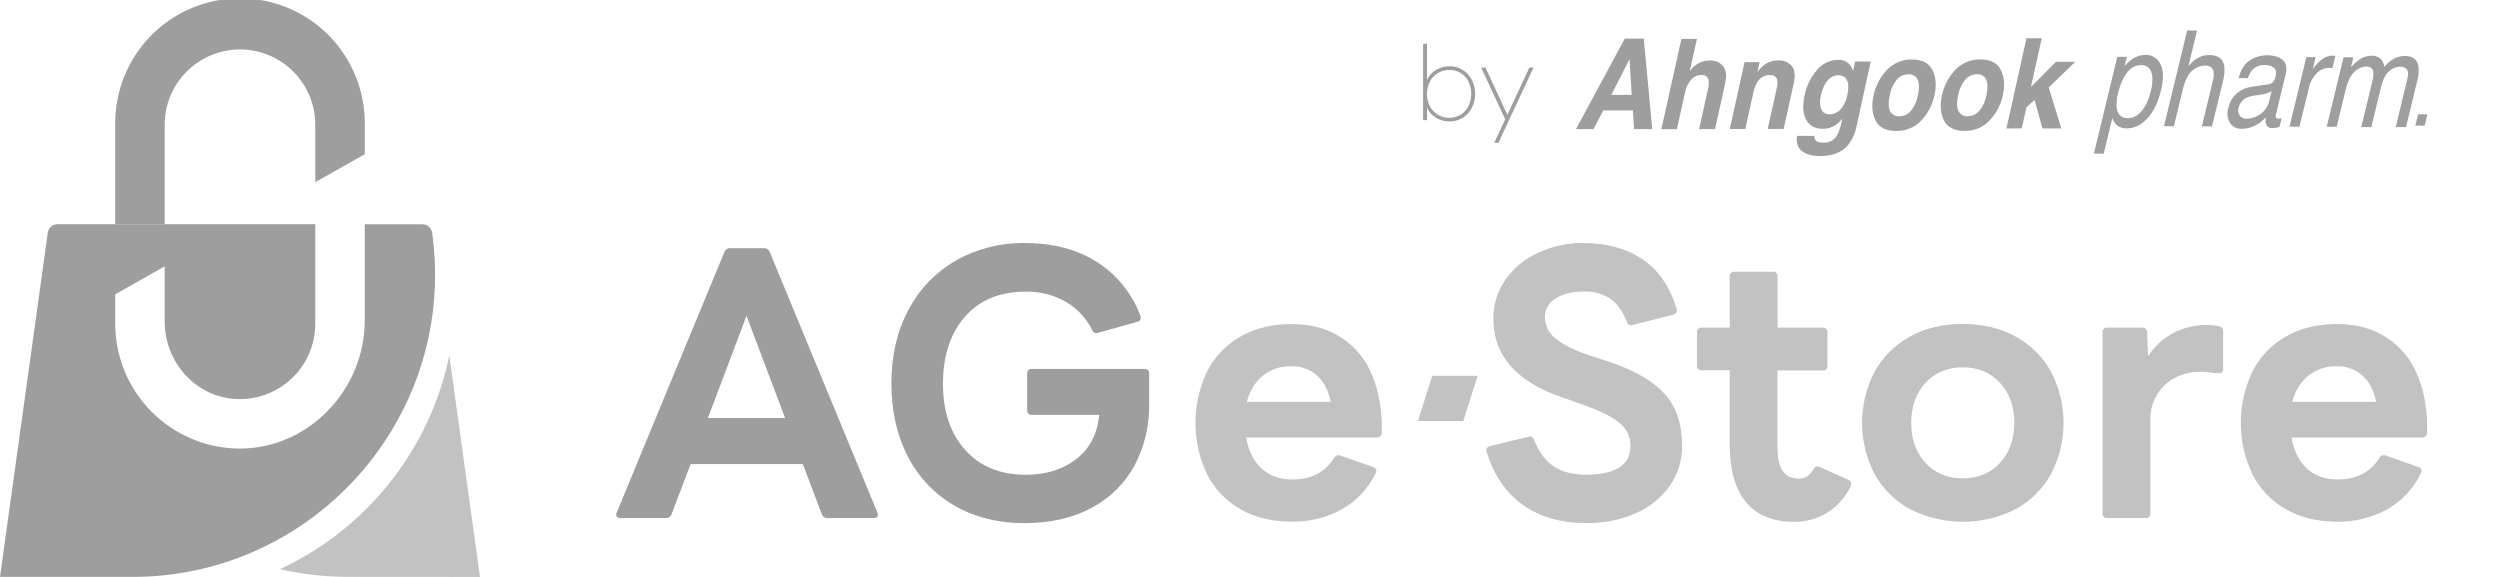<svg width="156" height="36" viewBox="0 0 156 36" fill="none" xmlns="http://www.w3.org/2000/svg">
<g clip-path="url(#clip0_4_616)">
<path d="M29.952 36L28.037 22.191C27.435 25.082 26.166 27.793 24.33 30.107C22.494 32.421 20.143 34.274 17.464 35.517C18.847 35.834 20.261 35.994 21.679 35.994L29.952 36Z" fill="#C2C2C2"/>
<path d="M10.276 13.991V7.786C10.276 6.539 10.771 5.344 11.652 4.463C12.534 3.581 13.729 3.086 14.975 3.086C16.222 3.086 17.417 3.581 18.298 4.463C19.18 5.344 19.675 6.539 19.675 7.786V11.367L22.761 9.623V7.786C22.775 6.754 22.584 5.731 22.199 4.774C21.814 3.817 21.243 2.946 20.519 2.212C19.794 1.478 18.931 0.894 17.98 0.497C17.028 0.099 16.007 -0.106 14.976 -0.106C13.945 -0.106 12.924 0.099 11.972 0.497C11.021 0.894 10.158 1.478 9.433 2.212C8.709 2.946 8.138 3.817 7.753 4.774C7.368 5.731 7.177 6.754 7.191 7.786V13.991H10.276Z" fill="#9E9E9E"/>
<path d="M26.969 14.527C26.948 14.38 26.875 14.245 26.763 14.146C26.651 14.048 26.507 13.994 26.358 13.994H22.761V19.994C22.761 24.355 19.198 28.058 14.843 27.989C12.801 27.952 10.855 27.114 9.424 25.657C7.993 24.2 7.191 22.239 7.191 20.196V18.365L10.275 16.62V20.066C10.275 22.512 12.087 24.653 14.521 24.883C15.174 24.945 15.833 24.87 16.455 24.663C17.078 24.456 17.65 24.121 18.135 23.68C18.62 23.239 19.008 22.701 19.273 22.101C19.538 21.501 19.675 20.852 19.675 20.196V13.989H3.593H3.573C3.428 13.994 3.288 14.049 3.18 14.146C3.072 14.243 3.001 14.376 2.981 14.52L0 35.998H8.27C10.561 36.001 12.833 35.584 14.975 34.77C22.931 31.748 28.219 23.524 26.969 14.527Z" fill="#9E9E9E"/>
<path d="M38.712 32.328C38.669 32.332 38.626 32.326 38.586 32.31C38.547 32.294 38.511 32.269 38.483 32.237C38.46 32.198 38.448 32.155 38.448 32.11C38.448 32.066 38.46 32.022 38.483 31.984L45.206 15.716C45.23 15.646 45.277 15.585 45.339 15.543C45.401 15.502 45.475 15.482 45.55 15.487H47.684C47.759 15.482 47.833 15.502 47.895 15.543C47.957 15.585 48.004 15.646 48.028 15.716L54.751 31.984C54.769 32.028 54.777 32.075 54.775 32.122C54.775 32.267 54.69 32.328 54.522 32.328H51.632C51.557 32.334 51.483 32.314 51.42 32.272C51.358 32.231 51.311 32.17 51.287 32.099L50.095 28.956H43.095L41.901 32.099C41.878 32.169 41.831 32.23 41.769 32.272C41.707 32.313 41.633 32.333 41.558 32.328H38.712ZM46.582 19.709L44.173 26.088H48.992L46.582 19.709Z" fill="#9E9E9E"/>
<path d="M59.57 31.559C58.323 30.841 57.311 29.777 56.656 28.497C55.967 27.18 55.623 25.651 55.623 23.907C55.623 22.18 55.979 20.654 56.691 19.33C57.365 18.045 58.392 16.979 59.65 16.256C60.961 15.516 62.446 15.14 63.951 15.165C65.71 15.165 67.209 15.559 68.449 16.347C69.69 17.138 70.641 18.312 71.157 19.691C71.174 19.734 71.182 19.781 71.18 19.827C71.185 19.888 71.166 19.948 71.127 19.995C71.089 20.042 71.034 20.073 70.974 20.08L68.519 20.769L68.427 20.791C68.364 20.794 68.302 20.775 68.252 20.738C68.201 20.7 68.165 20.646 68.151 20.585C67.779 19.848 67.201 19.234 66.488 18.818C65.728 18.393 64.868 18.18 63.998 18.199C62.391 18.199 61.131 18.719 60.218 19.759C59.306 20.799 58.846 22.191 58.84 23.935C58.84 25.664 59.303 27.044 60.229 28.076C61.154 29.108 62.414 29.625 64.008 29.626C65.232 29.626 66.26 29.316 67.094 28.696C67.927 28.076 68.421 27.2 68.574 26.069L68.597 25.886H64.387C64.347 25.89 64.307 25.885 64.269 25.872C64.231 25.858 64.197 25.836 64.169 25.807C64.141 25.778 64.12 25.743 64.107 25.705C64.095 25.667 64.091 25.626 64.097 25.586V23.311C64.092 23.272 64.097 23.233 64.11 23.195C64.123 23.158 64.144 23.124 64.172 23.096C64.2 23.068 64.234 23.047 64.271 23.034C64.308 23.021 64.348 23.016 64.387 23.021H71.408C71.448 23.015 71.489 23.019 71.527 23.031C71.565 23.044 71.6 23.065 71.629 23.093C71.658 23.121 71.68 23.155 71.694 23.193C71.707 23.231 71.712 23.271 71.708 23.311V25.216C71.73 26.545 71.418 27.859 70.801 29.036C70.191 30.162 69.261 31.083 68.127 31.68C66.95 32.322 65.545 32.644 63.912 32.644C62.279 32.644 60.832 32.282 59.57 31.559Z" fill="#9E9E9E"/>
<path d="M77.406 31.777C76.508 31.27 75.781 30.508 75.317 29.587C74.843 28.587 74.596 27.495 74.596 26.389C74.596 25.282 74.843 24.19 75.317 23.191C75.781 22.27 76.508 21.507 77.406 20.999C78.316 20.479 79.382 20.22 80.604 20.22C81.797 20.22 82.826 20.499 83.69 21.057C84.566 21.63 85.243 22.46 85.629 23.432C86.056 24.456 86.255 25.649 86.225 27.011C86.225 27.052 86.217 27.092 86.2 27.13C86.184 27.167 86.16 27.201 86.129 27.228C86.099 27.256 86.063 27.276 86.024 27.289C85.986 27.302 85.945 27.306 85.904 27.302H77.764C77.9 28.127 78.218 28.77 78.716 29.229C79.214 29.689 79.852 29.918 80.632 29.918C81.823 29.918 82.696 29.467 83.248 28.563C83.285 28.497 83.345 28.446 83.417 28.421C83.489 28.396 83.567 28.398 83.638 28.427L85.68 29.138C85.879 29.215 85.933 29.344 85.841 29.527C85.383 30.488 84.637 31.282 83.707 31.799C82.755 32.311 81.688 32.57 80.607 32.552C79.383 32.552 78.316 32.294 77.406 31.777ZM83.039 25.078C82.901 24.374 82.618 23.828 82.19 23.438C81.749 23.044 81.174 22.836 80.584 22.857C79.941 22.835 79.311 23.041 78.806 23.438C78.303 23.861 77.952 24.437 77.807 25.078H83.039Z" fill="#C2C2C2"/>
<path d="M95.038 31.514C93.967 30.753 93.211 29.647 92.769 28.199C92.752 28.163 92.744 28.123 92.746 28.084C92.746 27.962 92.823 27.877 92.975 27.831L95.361 27.258L95.454 27.235C95.519 27.234 95.583 27.257 95.633 27.299C95.684 27.341 95.718 27.4 95.729 27.465C96.034 28.213 96.443 28.759 96.957 29.104C97.471 29.449 98.155 29.622 99.009 29.622C99.867 29.622 100.536 29.476 101.017 29.186C101.497 28.895 101.74 28.443 101.744 27.831C101.749 27.556 101.69 27.284 101.573 27.035C101.455 26.786 101.282 26.568 101.066 26.398C100.615 26.023 99.923 25.667 98.99 25.331L97.498 24.803C94.622 23.823 93.185 22.186 93.185 19.893C93.175 19.024 93.436 18.174 93.932 17.461C94.447 16.726 95.15 16.143 95.967 15.773C96.866 15.359 97.846 15.152 98.835 15.166C100.272 15.166 101.492 15.505 102.495 16.183C103.498 16.861 104.206 17.89 104.617 19.269C104.633 19.305 104.641 19.345 104.639 19.384C104.639 19.506 104.564 19.59 104.411 19.635L101.886 20.278L101.794 20.301C101.729 20.302 101.665 20.279 101.615 20.237C101.564 20.195 101.531 20.136 101.52 20.072C101.244 19.399 100.892 18.917 100.464 18.627C99.978 18.32 99.41 18.168 98.835 18.191C98.101 18.191 97.512 18.336 97.067 18.627C96.864 18.745 96.696 18.915 96.579 19.119C96.463 19.323 96.402 19.554 96.403 19.79C96.405 20.05 96.467 20.307 96.584 20.539C96.701 20.772 96.871 20.975 97.079 21.131C97.531 21.506 98.254 21.862 99.248 22.198L100.441 22.588C102 23.108 103.144 23.77 103.872 24.573C104.599 25.377 104.963 26.459 104.962 27.819C104.972 28.704 104.707 29.57 104.205 30.298C103.672 31.054 102.941 31.65 102.092 32.019C101.125 32.445 100.076 32.656 99.018 32.638C97.435 32.646 96.108 32.271 95.038 31.514Z" fill="#C2C2C2"/>
<path d="M108.954 31.341C108.275 30.532 107.936 29.331 107.936 27.739V23.104H106.192C106.151 23.11 106.11 23.106 106.071 23.093C106.032 23.08 105.996 23.058 105.967 23.029C105.938 23 105.916 22.964 105.903 22.925C105.89 22.886 105.886 22.845 105.892 22.804V20.74C105.887 20.7 105.891 20.658 105.904 20.619C105.917 20.581 105.939 20.545 105.968 20.516C105.997 20.488 106.032 20.466 106.071 20.453C106.11 20.44 106.151 20.436 106.192 20.442H107.936V17.254C107.93 17.214 107.934 17.172 107.947 17.134C107.96 17.095 107.982 17.059 108.01 17.03C108.039 17.001 108.075 16.979 108.113 16.966C108.152 16.953 108.194 16.949 108.234 16.955H110.621C110.661 16.949 110.703 16.953 110.742 16.966C110.78 16.979 110.816 17.001 110.845 17.03C110.873 17.059 110.895 17.095 110.908 17.134C110.921 17.172 110.925 17.214 110.919 17.254V20.444H113.742C113.782 20.439 113.822 20.444 113.86 20.457C113.898 20.47 113.932 20.492 113.96 20.521C113.988 20.55 114.009 20.585 114.022 20.623C114.035 20.661 114.038 20.702 114.033 20.741V22.813C114.038 22.853 114.034 22.893 114.022 22.932C114.009 22.97 113.988 23.005 113.96 23.034C113.932 23.062 113.898 23.085 113.86 23.098C113.822 23.112 113.782 23.117 113.742 23.112H110.915V27.93C110.915 28.572 111.022 29.057 111.236 29.383C111.451 29.704 111.787 29.864 112.253 29.864C112.635 29.864 112.933 29.673 113.147 29.292C113.255 29.107 113.393 29.062 113.562 29.146L115.351 29.95C115.401 29.969 115.444 30.004 115.472 30.049C115.501 30.095 115.515 30.148 115.511 30.202C115.505 30.282 115.482 30.361 115.443 30.431C115.102 31.104 114.577 31.666 113.928 32.049C113.319 32.392 112.631 32.57 111.932 32.565C110.627 32.556 109.634 32.148 108.954 31.341Z" fill="#C2C2C2"/>
<path d="M119.175 31.766C118.248 31.259 117.483 30.5 116.972 29.575C116.46 28.59 116.192 27.496 116.192 26.386C116.192 25.276 116.46 24.182 116.972 23.197C117.483 22.272 118.248 21.511 119.175 21.005C120.123 20.477 121.224 20.214 122.479 20.214C123.734 20.214 124.836 20.477 125.783 21.005C126.71 21.512 127.474 22.272 127.986 23.197C128.498 24.181 128.766 25.276 128.766 26.386C128.766 27.496 128.498 28.59 127.986 29.575C127.474 30.499 126.71 31.259 125.783 31.766C124.76 32.286 123.628 32.558 122.479 32.558C121.331 32.558 120.199 32.286 119.175 31.766ZM124.796 28.886C125.392 28.244 125.691 27.41 125.692 26.386C125.693 25.362 125.394 24.528 124.796 23.884C124.199 23.242 123.427 22.921 122.479 22.921C121.532 22.921 120.756 23.242 120.154 23.884C119.558 24.527 119.26 25.361 119.26 26.386C119.26 27.411 119.558 28.245 120.154 28.886C120.75 29.529 121.526 29.85 122.479 29.85C123.433 29.85 124.205 29.529 124.796 28.886Z" fill="#C2C2C2"/>
<path d="M131.496 32.328C131.456 32.334 131.414 32.33 131.375 32.318C131.337 32.305 131.301 32.283 131.272 32.254C131.243 32.225 131.222 32.19 131.209 32.151C131.196 32.112 131.192 32.071 131.198 32.03V20.741C131.192 20.701 131.196 20.66 131.209 20.621C131.222 20.582 131.243 20.547 131.272 20.518C131.301 20.489 131.337 20.467 131.375 20.454C131.414 20.441 131.456 20.438 131.496 20.444H133.653C133.867 20.444 133.974 20.542 133.974 20.741L134.043 22.233C134.424 21.62 134.963 21.121 135.602 20.787C136.239 20.452 136.949 20.279 137.668 20.282C137.937 20.279 138.206 20.302 138.47 20.352C138.545 20.365 138.611 20.404 138.658 20.463C138.705 20.522 138.728 20.597 138.723 20.672V23.035C138.728 23.07 138.725 23.105 138.714 23.137C138.703 23.17 138.684 23.2 138.66 23.225C138.635 23.249 138.606 23.268 138.573 23.279C138.54 23.29 138.505 23.293 138.47 23.288C138.283 23.286 138.095 23.27 137.909 23.242C137.708 23.213 137.504 23.198 137.3 23.197C136.767 23.192 136.241 23.314 135.764 23.551C135.292 23.787 134.895 24.148 134.617 24.596C134.322 25.071 134.17 25.621 134.181 26.179V32.03C134.187 32.071 134.183 32.112 134.17 32.151C134.157 32.19 134.135 32.225 134.106 32.254C134.078 32.283 134.042 32.305 134.003 32.318C133.965 32.33 133.923 32.334 133.883 32.328H131.496Z" fill="#C2C2C2"/>
<path d="M142.635 31.777C141.737 31.271 141.01 30.508 140.548 29.587C140.073 28.587 139.827 27.495 139.827 26.389C139.827 25.282 140.073 24.19 140.548 23.191C141.011 22.269 141.737 21.506 142.635 20.999C143.545 20.479 144.611 20.22 145.833 20.22C147.027 20.22 148.056 20.499 148.919 21.057C149.795 21.63 150.472 22.459 150.858 23.432C151.286 24.456 151.485 25.649 151.454 27.011C151.454 27.052 151.446 27.092 151.43 27.129C151.413 27.167 151.389 27.2 151.359 27.227C151.329 27.255 151.293 27.276 151.254 27.288C151.216 27.301 151.175 27.306 151.134 27.302H142.994C143.133 28.127 143.45 28.77 143.946 29.229C144.442 29.689 145.081 29.918 145.862 29.918C147.056 29.918 147.928 29.467 148.479 28.563C148.516 28.497 148.576 28.446 148.647 28.421C148.719 28.396 148.798 28.398 148.868 28.427L150.903 29.138C151.101 29.215 151.155 29.344 151.063 29.527C150.605 30.488 149.859 31.282 148.929 31.799C147.978 32.312 146.912 32.573 145.832 32.556C144.61 32.554 143.545 32.294 142.635 31.777ZM148.269 25.078C148.131 24.374 147.847 23.828 147.419 23.438C146.98 23.046 146.408 22.837 145.82 22.857C145.177 22.835 144.547 23.041 144.041 23.438C143.538 23.861 143.188 24.437 143.043 25.078H148.269Z" fill="#C2C2C2"/>
<path d="M91.31 26.271H88.477L89.372 23.448H92.205L91.31 26.271Z" fill="#C2C2C2"/>
<path d="M89.796 7.442C89.613 7.364 89.447 7.251 89.307 7.11C89.193 6.996 89.104 6.861 89.046 6.711V7.496H88.8V2.728H89.046V5C89.104 4.851 89.193 4.716 89.307 4.604C89.447 4.461 89.612 4.348 89.796 4.269C90.004 4.177 90.229 4.131 90.457 4.134C90.744 4.13 91.026 4.209 91.271 4.359C91.514 4.511 91.712 4.725 91.842 4.98C91.979 5.252 92.05 5.552 92.05 5.856C92.05 6.16 91.979 6.46 91.842 6.732C91.712 6.986 91.514 7.201 91.271 7.352C91.026 7.503 90.744 7.581 90.457 7.578C90.229 7.581 90.004 7.534 89.796 7.442ZM91.155 7.152C91.361 7.021 91.527 6.835 91.634 6.615C91.746 6.377 91.804 6.117 91.804 5.854C91.804 5.591 91.746 5.331 91.634 5.093C91.526 4.87 91.356 4.683 91.144 4.554C90.932 4.426 90.687 4.36 90.439 4.367C90.187 4.362 89.939 4.429 89.723 4.559C89.507 4.689 89.332 4.877 89.218 5.102C89.101 5.338 89.04 5.597 89.04 5.86C89.04 6.123 89.101 6.383 89.218 6.618C89.332 6.843 89.507 7.031 89.723 7.161C89.939 7.291 90.187 7.358 90.439 7.354C90.691 7.357 90.939 7.287 91.152 7.153L91.155 7.152Z" fill="#9E9E9E"/>
<path d="M95.693 4.217L93.502 8.914H93.239L93.924 7.448L92.425 4.217H92.694L94.059 7.168L95.43 4.217H95.693Z" fill="#9E9E9E"/>
<path d="M132.079 6.701C132.057 6.414 132.084 6.125 132.159 5.846C132.239 5.488 132.366 5.142 132.536 4.817C132.817 4.313 133.171 4.062 133.597 4.063C134.024 4.063 134.258 4.304 134.303 4.782C134.323 5.083 134.293 5.384 134.213 5.675C134.077 6.242 133.878 6.667 133.619 6.951C133.359 7.235 133.085 7.376 132.796 7.376C132.37 7.375 132.131 7.15 132.079 6.701ZM131.271 9.592L131.808 7.377C131.867 7.533 131.958 7.675 132.074 7.796C132.252 7.948 132.483 8.026 132.717 8.012C133.09 8.005 133.449 7.871 133.735 7.631C134.252 7.227 134.626 6.553 134.854 5.608C135.023 4.908 135.007 4.37 134.808 3.993C134.727 3.818 134.596 3.671 134.432 3.57C134.268 3.468 134.077 3.417 133.885 3.423C133.602 3.424 133.326 3.507 133.091 3.664C132.898 3.79 132.724 3.943 132.575 4.119L132.72 3.545H132.12L130.659 9.585L131.271 9.592Z" fill="#9E9E9E"/>
<path d="M135.033 7.874L136.48 1.904H137.096L136.559 4.124C136.709 3.95 136.879 3.795 137.065 3.663C137.304 3.509 137.583 3.43 137.866 3.435C138.4 3.435 138.708 3.659 138.791 4.099C138.829 4.435 138.799 4.776 138.704 5.101L138.029 7.883H137.395L138.057 5.149C138.126 4.922 138.149 4.684 138.124 4.448C138.068 4.21 137.887 4.09 137.578 4.089C137.293 4.1 137.019 4.209 136.805 4.399C136.546 4.607 136.347 4.999 136.208 5.576L135.651 7.877L135.033 7.874Z" fill="#9E9E9E"/>
<path d="M140.125 6.128C140.295 6.041 140.48 5.986 140.67 5.966L141.058 5.91C141.183 5.893 141.307 5.866 141.427 5.83C141.543 5.797 141.653 5.748 141.754 5.685L141.609 6.266C141.566 6.474 141.476 6.669 141.346 6.837C141.216 7.004 141.049 7.14 140.859 7.233C140.651 7.345 140.42 7.405 140.185 7.409C140.105 7.412 140.026 7.397 139.954 7.365C139.881 7.333 139.817 7.285 139.766 7.224C139.714 7.154 139.68 7.071 139.667 6.984C139.653 6.898 139.662 6.809 139.69 6.726C139.718 6.602 139.77 6.484 139.845 6.382C139.92 6.279 140.015 6.192 140.125 6.128ZM139.59 5.816C139.311 6.058 139.119 6.386 139.045 6.749C138.997 6.901 138.981 7.061 138.999 7.219C139.016 7.377 139.067 7.53 139.147 7.668C139.227 7.79 139.339 7.889 139.47 7.954C139.601 8.019 139.748 8.048 139.894 8.038C140.184 8.037 140.469 7.964 140.724 7.826C140.974 7.699 141.2 7.528 141.39 7.322C141.366 7.455 141.369 7.591 141.398 7.723C141.422 7.808 141.475 7.882 141.548 7.931C141.621 7.98 141.709 8.002 141.797 7.992C141.867 7.993 141.937 7.989 142.006 7.98C142.086 7.966 142.164 7.946 142.241 7.921L142.371 7.381C142.33 7.39 142.292 7.396 142.257 7.4C142.223 7.405 142.191 7.4 142.163 7.4C142.079 7.4 142.028 7.377 142.018 7.33C142 7.271 142 7.207 142.018 7.147L142.622 4.649C142.723 4.239 142.662 3.935 142.441 3.74C142.22 3.545 141.891 3.449 141.458 3.449C141.082 3.448 140.714 3.556 140.398 3.759C140.066 3.968 139.829 4.34 139.687 4.874H140.269C140.325 4.689 140.417 4.517 140.539 4.368C140.636 4.264 140.755 4.183 140.886 4.13C141.018 4.077 141.159 4.054 141.301 4.061C141.516 4.043 141.731 4.104 141.904 4.233C142.026 4.345 142.058 4.524 141.997 4.774C141.978 4.872 141.941 4.967 141.888 5.053C141.852 5.111 141.803 5.16 141.745 5.196C141.686 5.233 141.621 5.255 141.552 5.262L140.535 5.407C140.188 5.451 139.86 5.593 139.59 5.816Z" fill="#9E9E9E"/>
<path d="M142.865 7.902L143.916 3.564H144.498L144.316 4.313C144.449 4.112 144.612 3.933 144.8 3.782C144.995 3.591 145.254 3.479 145.527 3.47H145.583L145.729 3.487L145.541 4.256C145.509 4.248 145.477 4.243 145.444 4.24C145.415 4.24 145.381 4.24 145.344 4.24C145.193 4.238 145.043 4.269 144.904 4.329C144.766 4.39 144.642 4.48 144.541 4.592C144.321 4.818 144.167 5.1 144.094 5.407L143.482 7.905L142.865 7.902Z" fill="#9E9E9E"/>
<path d="M145.187 7.911L146.237 3.573H146.848L146.703 4.188C146.856 4.015 147.027 3.86 147.213 3.724C147.433 3.568 147.696 3.482 147.966 3.478C148.086 3.469 148.207 3.487 148.319 3.532C148.431 3.577 148.531 3.647 148.611 3.737C148.702 3.867 148.76 4.016 148.781 4.173C148.948 3.963 149.155 3.788 149.39 3.659C149.595 3.549 149.824 3.492 150.056 3.492C150.55 3.492 150.835 3.705 150.912 4.128C150.948 4.435 150.922 4.746 150.835 5.043L150.136 7.931H149.494L150.22 4.918C150.29 4.627 150.277 4.429 150.181 4.322C150.129 4.266 150.066 4.223 149.995 4.194C149.925 4.166 149.849 4.153 149.773 4.157C149.513 4.164 149.264 4.268 149.076 4.448C148.855 4.64 148.69 4.96 148.582 5.407L147.97 7.931H147.342L148.028 5.101C148.092 4.892 148.115 4.673 148.094 4.455C148.05 4.253 147.9 4.151 147.643 4.15C147.374 4.165 147.12 4.278 146.929 4.468C146.687 4.681 146.493 5.067 146.362 5.631L145.807 7.913L145.187 7.911Z" fill="#9E9E9E"/>
<path d="M150.719 7.841L150.889 7.134H151.471L151.299 7.841H150.719Z" fill="#9E9E9E"/>
<path d="M101.818 5.919H100.544L101.683 3.695L101.818 5.919ZM99.437 8.057L100.043 6.894H101.894L101.961 8.057H103.1L102.571 2.409H101.385L98.34 8.06L99.437 8.057Z" fill="#9E9E9E"/>
<path d="M106.659 3.771C106.866 3.766 107.07 3.811 107.255 3.904C107.422 3.994 107.554 4.139 107.627 4.314C107.694 4.465 107.721 4.631 107.707 4.795C107.674 5.067 107.626 5.336 107.562 5.602L107.018 8.056H106.025L106.589 5.515C106.639 5.338 106.645 5.151 106.608 4.971C106.563 4.777 106.415 4.681 106.172 4.681C106.049 4.679 105.928 4.704 105.816 4.754C105.704 4.805 105.604 4.879 105.524 4.971C105.327 5.209 105.195 5.493 105.14 5.797L104.64 8.06H103.67L104.919 2.429H105.887L105.444 4.426C105.603 4.213 105.81 4.039 106.047 3.917C106.238 3.825 106.447 3.775 106.659 3.771Z" fill="#9E9E9E"/>
<path d="M110.934 3.771C111.095 3.758 111.257 3.782 111.408 3.84C111.559 3.898 111.695 3.99 111.806 4.108C112 4.335 112.039 4.71 111.924 5.233L111.3 8.047H110.304L110.867 5.506C110.913 5.342 110.925 5.169 110.9 5C110.852 4.785 110.695 4.679 110.427 4.679C110.265 4.679 110.107 4.723 109.969 4.806C109.831 4.889 109.718 5.009 109.643 5.151C109.531 5.35 109.451 5.565 109.408 5.788L108.906 8.049H107.938L108.861 3.878H109.799L109.665 4.489C109.796 4.314 109.949 4.158 110.121 4.023C110.359 3.855 110.643 3.767 110.934 3.771Z" fill="#9E9E9E"/>
<path d="M117.936 6.915C117.832 6.686 117.827 6.363 117.921 5.945C117.981 5.59 118.131 5.256 118.357 4.976C118.447 4.87 118.558 4.785 118.683 4.726C118.809 4.668 118.946 4.637 119.084 4.637C119.204 4.626 119.324 4.653 119.429 4.713C119.533 4.773 119.616 4.865 119.666 4.974C119.763 5.201 119.767 5.524 119.679 5.942C119.618 6.298 119.468 6.632 119.243 6.913C119.154 7.02 119.043 7.106 118.917 7.165C118.792 7.224 118.655 7.255 118.516 7.255C118.396 7.265 118.276 7.238 118.172 7.177C118.068 7.116 117.985 7.025 117.936 6.915ZM120.587 4.374C120.372 3.938 119.943 3.711 119.305 3.712C119.01 3.704 118.717 3.759 118.445 3.874C118.173 3.988 117.929 4.16 117.729 4.377C117.32 4.816 117.037 5.358 116.911 5.945C116.774 6.559 116.817 7.083 117.033 7.518C117.25 7.953 117.679 8.171 118.318 8.171C118.612 8.179 118.904 8.125 119.175 8.012C119.446 7.899 119.69 7.73 119.891 7.515C120.303 7.075 120.587 6.531 120.711 5.941C120.845 5.339 120.803 4.817 120.587 4.374Z" fill="#9E9E9E"/>
<path d="M122.202 6.909C122.1 6.682 122.095 6.359 122.188 5.939C122.251 5.584 122.404 5.251 122.633 4.971C122.722 4.866 122.833 4.78 122.959 4.722C123.084 4.663 123.221 4.632 123.36 4.631C123.48 4.62 123.6 4.647 123.704 4.708C123.808 4.769 123.891 4.86 123.941 4.97C124.038 5.197 124.042 5.519 123.954 5.938C123.894 6.293 123.743 6.627 123.518 6.908C123.429 7.014 123.318 7.1 123.193 7.16C123.067 7.219 122.93 7.25 122.791 7.251C122.67 7.263 122.547 7.236 122.442 7.175C122.336 7.114 122.252 7.021 122.202 6.909ZM124.854 4.37C124.639 3.928 124.211 3.707 123.572 3.708C123.277 3.7 122.984 3.754 122.712 3.869C122.44 3.984 122.196 4.155 121.996 4.372C121.586 4.812 121.304 5.354 121.178 5.941C121.043 6.554 121.084 7.079 121.3 7.514C121.516 7.949 121.944 8.166 122.585 8.166C122.878 8.175 123.171 8.121 123.442 8.008C123.713 7.895 123.957 7.725 124.158 7.511C124.571 7.072 124.854 6.527 124.977 5.937C125.111 5.334 125.07 4.811 124.854 4.37Z" fill="#9E9E9E"/>
<path d="M125.203 8.018L126.45 2.387H127.405L126.73 5.431L128.29 3.858H129.494L127.839 5.457L128.623 8.015H127.45L126.956 6.23L126.448 6.701L126.158 8.009L125.203 8.018Z" fill="#9E9E9E"/>
<path d="M115.177 3.836C115.291 3.899 115.39 3.986 115.467 4.091C115.545 4.195 115.599 4.315 115.626 4.442L115.761 3.835H116.735L115.863 7.807C115.786 8.25 115.607 8.668 115.34 9.03C114.952 9.501 114.357 9.737 113.553 9.738C113.066 9.738 112.694 9.632 112.434 9.422C112.174 9.213 112.074 8.897 112.132 8.48H113.215C113.206 8.578 113.232 8.676 113.289 8.756C113.373 8.857 113.54 8.902 113.792 8.902C113.948 8.911 114.103 8.88 114.243 8.811C114.383 8.742 114.502 8.637 114.59 8.508C114.743 8.246 114.848 7.958 114.899 7.659L114.959 7.393C114.848 7.545 114.714 7.68 114.562 7.791C114.322 7.958 114.036 8.044 113.744 8.037C113.258 8.037 112.911 7.848 112.704 7.471C112.498 7.095 112.466 6.583 112.61 5.938C112.727 5.358 112.992 4.817 113.379 4.369C113.54 4.172 113.743 4.012 113.973 3.903C114.204 3.793 114.455 3.735 114.71 3.734C114.872 3.732 115.031 3.767 115.177 3.836ZM114.837 6.846C115.068 6.585 115.219 6.264 115.273 5.919C115.361 5.521 115.354 5.218 115.251 5.011C115.204 4.911 115.128 4.827 115.033 4.772C114.938 4.716 114.828 4.69 114.718 4.698C114.373 4.698 114.096 4.879 113.886 5.242C113.763 5.464 113.674 5.704 113.623 5.954C113.57 6.167 113.558 6.388 113.587 6.605C113.642 6.958 113.84 7.136 114.183 7.136C114.306 7.133 114.427 7.107 114.539 7.057C114.651 7.007 114.753 6.936 114.837 6.846Z" fill="#9E9E9E"/>
</g>
<defs>
<clipPath id="clip0_4_616">
<rect width="155.406" height="36" fill="white"/>
</clipPath>
</defs>
</svg>
